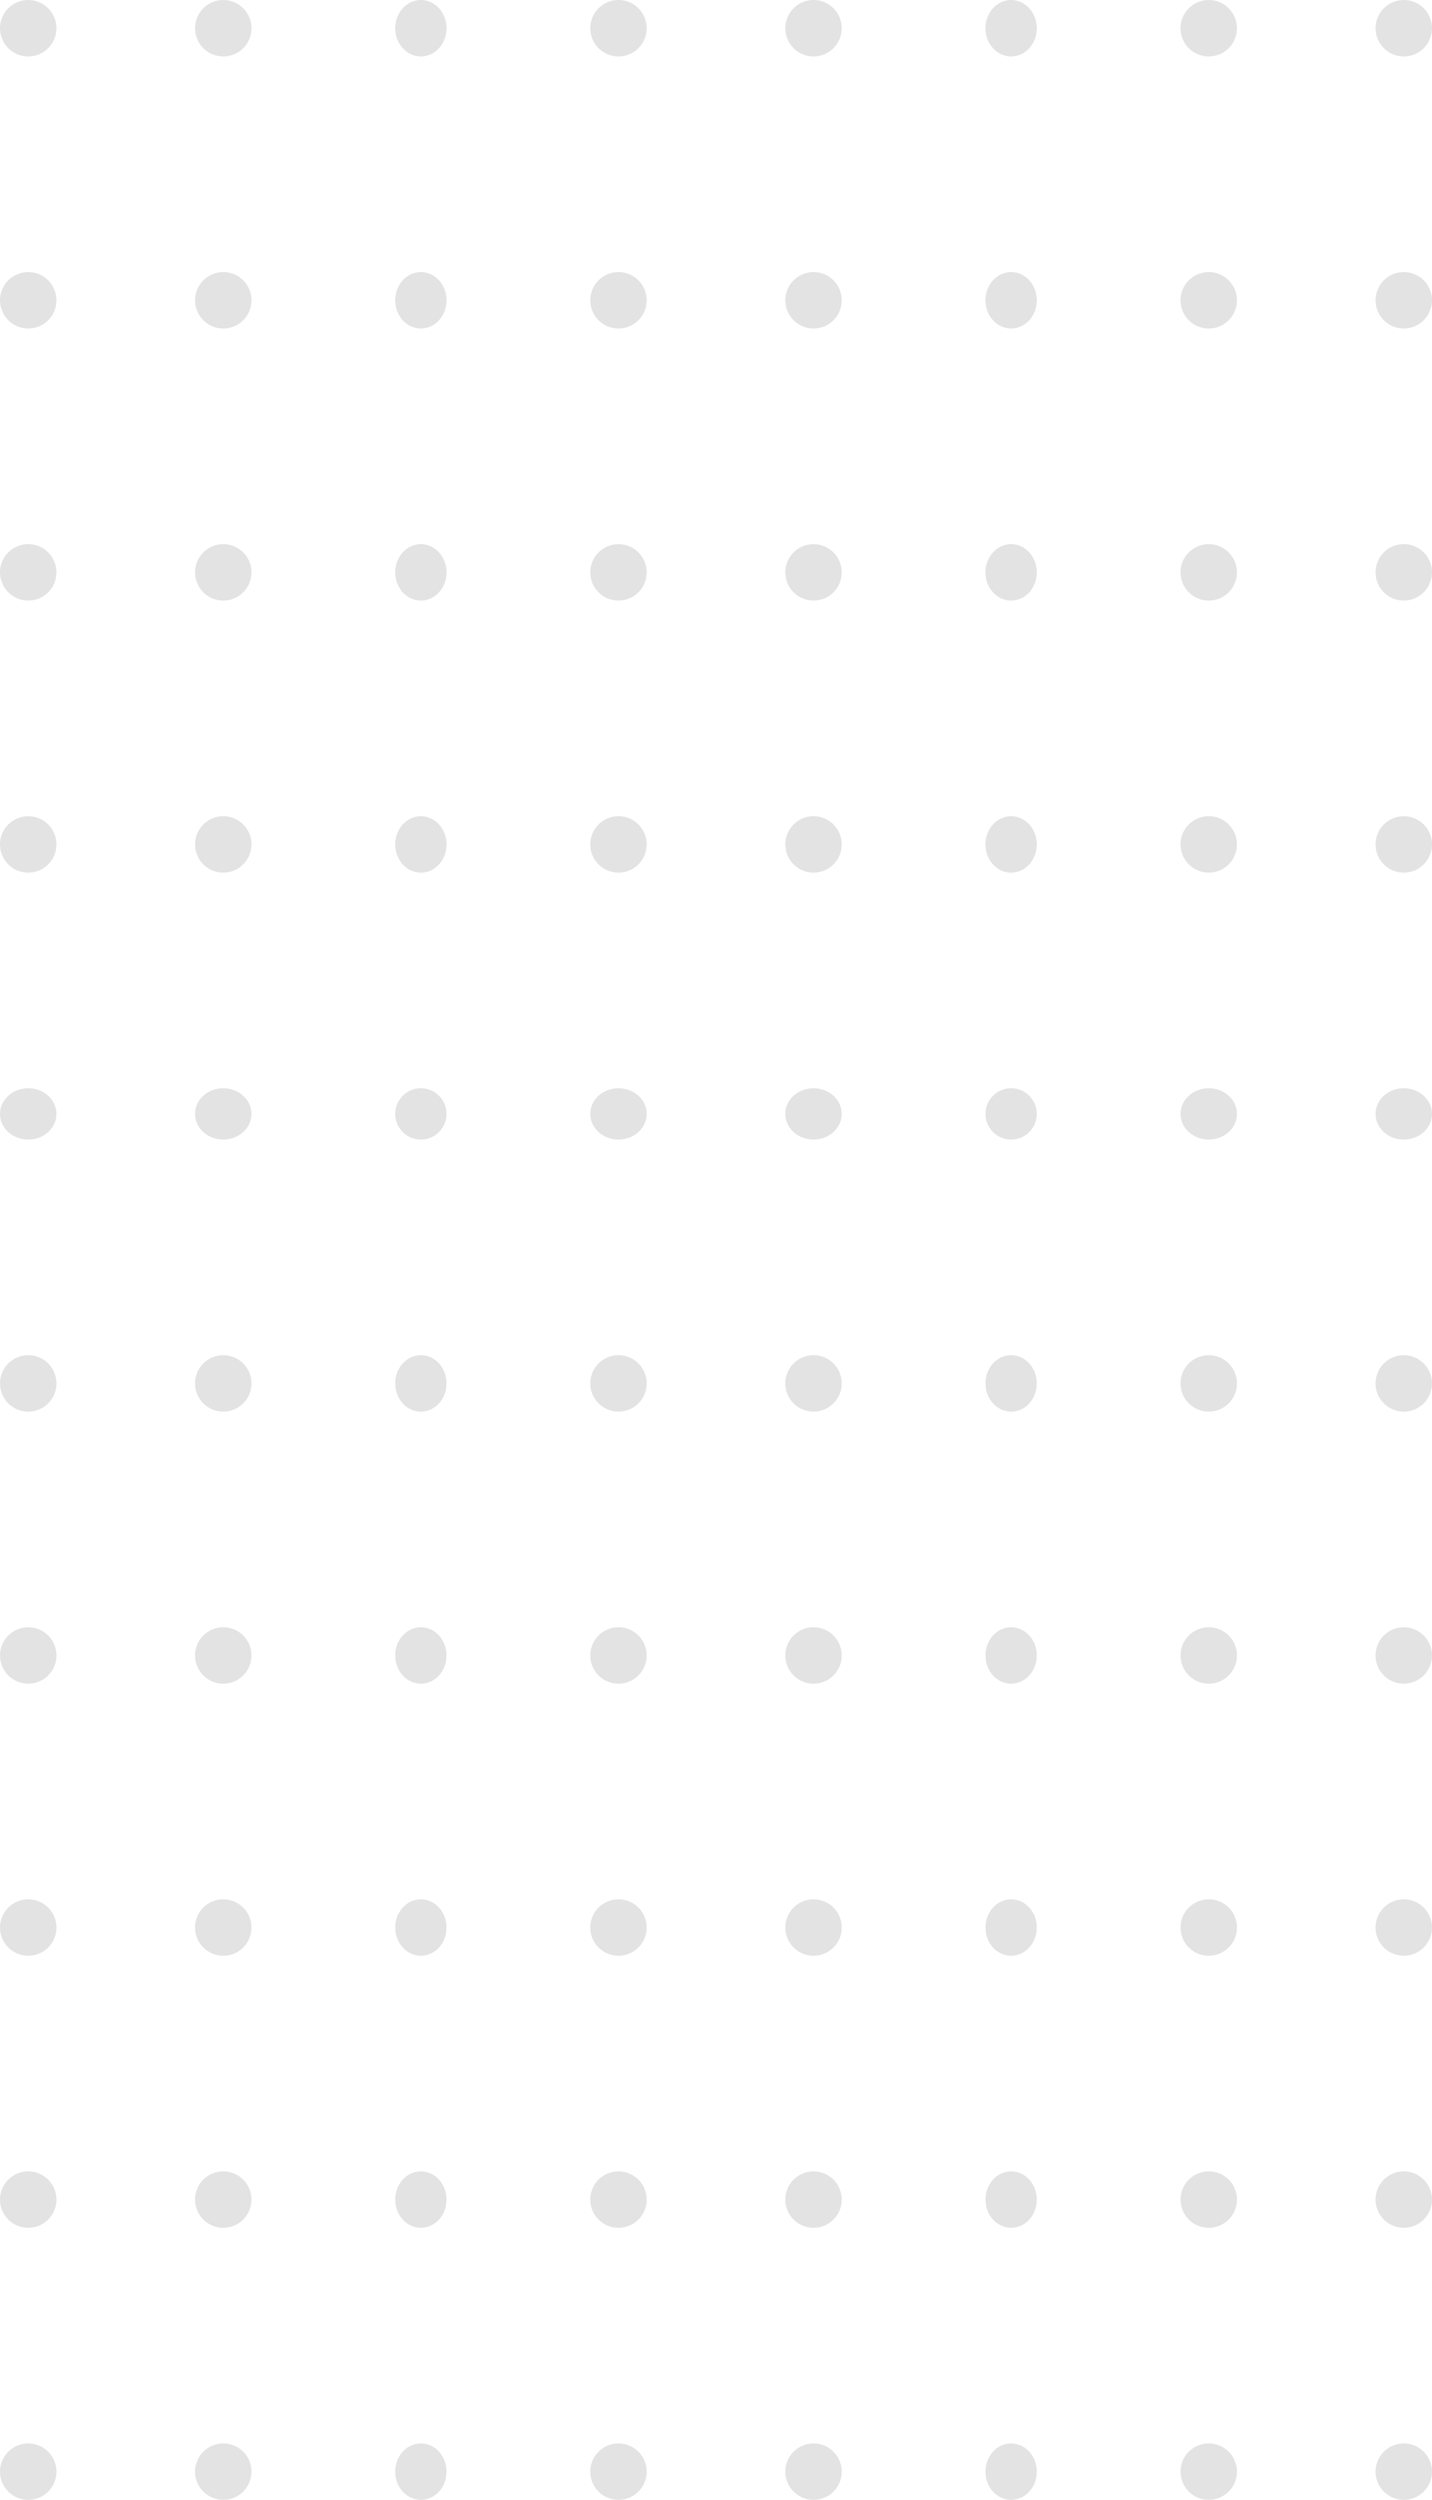 <svg xmlns="http://www.w3.org/2000/svg" width="279" height="487" viewBox="0 0 279 487">
  <g id="dots2-big" transform="translate(-2175 -160)" opacity="0.11">
    <g id="Group_8" data-name="Group 8" transform="translate(2454.173 159.739) rotate(90)">
      <circle id="Ellipse_9" data-name="Ellipse 9" cx="5.5" cy="5.5" r="5.5" transform="translate(0.261 0.173)"/>
    </g>
    <g id="Group_9" data-name="Group 9" transform="translate(2454.173 212.686) rotate(90)">
      <circle id="Ellipse_9-2" data-name="Ellipse 9" cx="5.5" cy="5.5" r="5.5" transform="translate(0.314 0.173)"/>
    </g>
    <g id="Group_10" data-name="Group 10" transform="translate(2454.173 265.634) rotate(90)">
      <circle id="Ellipse_9-3" data-name="Ellipse 9" cx="5.5" cy="5.5" r="5.5" transform="translate(0.366 0.173)"/>
    </g>
    <g id="Group_11" data-name="Group 11" transform="translate(2454.173 318.582) rotate(90)">
      <circle id="Ellipse_9-4" data-name="Ellipse 9" cx="5.5" cy="5.5" r="5.5" transform="translate(0.418 0.173)"/>
    </g>
    <g id="Group_12" data-name="Group 12" transform="translate(2454.173 371.53) rotate(90)">
      <ellipse id="Ellipse_9-5" data-name="Ellipse 9" cx="5" cy="5.5" rx="5" ry="5.5" transform="translate(0.47 0.173)"/>
    </g>
    <g id="Group_13" data-name="Group 13" transform="translate(2454.173 424.477) rotate(90)">
      <circle id="Ellipse_9-6" data-name="Ellipse 9" cx="5.5" cy="5.5" r="5.5" transform="translate(-0.477 0.173)"/>
    </g>
    <g id="Group_14" data-name="Group 14" transform="translate(2454.173 477.425) rotate(90)">
      <circle id="Ellipse_9-7" data-name="Ellipse 9" cx="5.5" cy="5.5" r="5.5" transform="translate(-0.425 0.173)"/>
    </g>
    <g id="Group_15" data-name="Group 15" transform="translate(2454.173 530.373) rotate(90)">
      <circle id="Ellipse_9-8" data-name="Ellipse 9" cx="5.5" cy="5.5" r="5.5" transform="translate(-0.373 0.173)"/>
    </g>
    <g id="Group_16" data-name="Group 16" transform="translate(2454.173 583.321) rotate(90)">
      <circle id="Ellipse_9-9" data-name="Ellipse 9" cx="5.5" cy="5.5" r="5.5" transform="translate(-0.321 0.173)"/>
    </g>
    <g id="Group_17" data-name="Group 17" transform="translate(2454.173 636.268) rotate(90)">
      <circle id="Ellipse_9-10" data-name="Ellipse 9" cx="5.5" cy="5.5" r="5.5" transform="translate(-0.268 0.173)"/>
    </g>
    <g id="Group_18" data-name="Group 18" transform="translate(2415.831 159.739) rotate(90)">
      <circle id="Ellipse_9-11" data-name="Ellipse 9" cx="5.5" cy="5.5" r="5.5" transform="translate(0.261 -0.169)"/>
    </g>
    <g id="Group_19" data-name="Group 19" transform="translate(2415.831 212.686) rotate(90)">
      <circle id="Ellipse_9-12" data-name="Ellipse 9" cx="5.5" cy="5.5" r="5.5" transform="translate(0.314 -0.169)"/>
    </g>
    <g id="Group_20" data-name="Group 20" transform="translate(2415.831 265.634) rotate(90)">
      <circle id="Ellipse_9-13" data-name="Ellipse 9" cx="5.5" cy="5.5" r="5.5" transform="translate(0.366 -0.169)"/>
    </g>
    <g id="Group_21" data-name="Group 21" transform="translate(2415.831 318.582) rotate(90)">
      <circle id="Ellipse_9-14" data-name="Ellipse 9" cx="5.5" cy="5.5" r="5.5" transform="translate(0.418 -0.169)"/>
    </g>
    <g id="Group_22" data-name="Group 22" transform="translate(2415.831 371.53) rotate(90)">
      <ellipse id="Ellipse_9-15" data-name="Ellipse 9" cx="5" cy="5.5" rx="5" ry="5.5" transform="translate(0.47 -0.169)"/>
    </g>
    <g id="Group_23" data-name="Group 23" transform="translate(2415.831 424.477) rotate(90)">
      <circle id="Ellipse_9-16" data-name="Ellipse 9" cx="5.5" cy="5.5" r="5.5" transform="translate(-0.477 -0.169)"/>
    </g>
    <g id="Group_24" data-name="Group 24" transform="translate(2415.831 477.425) rotate(90)">
      <circle id="Ellipse_9-17" data-name="Ellipse 9" cx="5.5" cy="5.5" r="5.5" transform="translate(-0.425 -0.169)"/>
    </g>
    <g id="Group_25" data-name="Group 25" transform="translate(2415.831 530.373) rotate(90)">
      <circle id="Ellipse_9-18" data-name="Ellipse 9" cx="5.5" cy="5.5" r="5.5" transform="translate(-0.373 -0.169)"/>
    </g>
    <g id="Group_26" data-name="Group 26" transform="translate(2415.831 583.321) rotate(90)">
      <circle id="Ellipse_9-19" data-name="Ellipse 9" cx="5.5" cy="5.5" r="5.5" transform="translate(-0.321 -0.169)"/>
    </g>
    <g id="Group_27" data-name="Group 27" transform="translate(2415.831 636.268) rotate(90)">
      <circle id="Ellipse_9-20" data-name="Ellipse 9" cx="5.5" cy="5.5" r="5.5" transform="translate(-0.268 -0.169)"/>
    </g>
    <g id="Group_28" data-name="Group 28" transform="translate(2377.49 159.739) rotate(90)">
      <ellipse id="Ellipse_9-21" data-name="Ellipse 9" cx="5.5" cy="5" rx="5.5" ry="5" transform="translate(0.261 0.49)"/>
    </g>
    <g id="Group_29" data-name="Group 29" transform="translate(2377.49 212.686) rotate(90)">
      <ellipse id="Ellipse_9-22" data-name="Ellipse 9" cx="5.5" cy="5" rx="5.5" ry="5" transform="translate(0.314 0.49)"/>
    </g>
    <g id="Group_30" data-name="Group 30" transform="translate(2377.49 265.634) rotate(90)">
      <ellipse id="Ellipse_9-23" data-name="Ellipse 9" cx="5.5" cy="5" rx="5.5" ry="5" transform="translate(0.366 0.49)"/>
    </g>
    <g id="Group_31" data-name="Group 31" transform="translate(2377.49 318.582) rotate(90)">
      <ellipse id="Ellipse_9-24" data-name="Ellipse 9" cx="5.5" cy="5" rx="5.5" ry="5" transform="translate(0.418 0.49)"/>
    </g>
    <g id="Group_32" data-name="Group 32" transform="translate(2377.49 371.53) rotate(90)">
      <circle id="Ellipse_9-25" data-name="Ellipse 9" cx="5" cy="5" r="5" transform="translate(0.47 0.49)"/>
    </g>
    <g id="Group_33" data-name="Group 33" transform="translate(2377.49 424.477) rotate(90)">
      <ellipse id="Ellipse_9-26" data-name="Ellipse 9" cx="5.5" cy="5" rx="5.5" ry="5" transform="translate(-0.477 0.49)"/>
    </g>
    <g id="Group_34" data-name="Group 34" transform="translate(2377.49 477.425) rotate(90)">
      <ellipse id="Ellipse_9-27" data-name="Ellipse 9" cx="5.5" cy="5" rx="5.5" ry="5" transform="translate(-0.425 0.49)"/>
    </g>
    <g id="Group_35" data-name="Group 35" transform="translate(2377.49 530.373) rotate(90)">
      <ellipse id="Ellipse_9-28" data-name="Ellipse 9" cx="5.5" cy="5" rx="5.5" ry="5" transform="translate(-0.373 0.49)"/>
    </g>
    <g id="Group_36" data-name="Group 36" transform="translate(2377.49 583.321) rotate(90)">
      <ellipse id="Ellipse_9-29" data-name="Ellipse 9" cx="5.5" cy="5" rx="5.5" ry="5" transform="translate(-0.321 0.49)"/>
    </g>
    <g id="Group_37" data-name="Group 37" transform="translate(2377.49 636.268) rotate(90)">
      <ellipse id="Ellipse_9-30" data-name="Ellipse 9" cx="5.5" cy="5" rx="5.5" ry="5" transform="translate(-0.268 0.49)"/>
    </g>
    <g id="Group_38" data-name="Group 38" transform="translate(2339.148 159.739) rotate(90)">
      <circle id="Ellipse_9-31" data-name="Ellipse 9" cx="5.5" cy="5.5" r="5.5" transform="translate(0.261 0.148)"/>
    </g>
    <g id="Group_39" data-name="Group 39" transform="translate(2339.148 212.686) rotate(90)">
      <circle id="Ellipse_9-32" data-name="Ellipse 9" cx="5.5" cy="5.5" r="5.5" transform="translate(0.314 0.148)"/>
    </g>
    <g id="Group_40" data-name="Group 40" transform="translate(2339.148 265.634) rotate(90)">
      <circle id="Ellipse_9-33" data-name="Ellipse 9" cx="5.5" cy="5.5" r="5.5" transform="translate(0.366 0.148)"/>
    </g>
    <g id="Group_41" data-name="Group 41" transform="translate(2339.148 318.582) rotate(90)">
      <circle id="Ellipse_9-34" data-name="Ellipse 9" cx="5.5" cy="5.5" r="5.5" transform="translate(0.418 0.148)"/>
    </g>
    <g id="Group_42" data-name="Group 42" transform="translate(2339.148 371.53) rotate(90)">
      <ellipse id="Ellipse_9-35" data-name="Ellipse 9" cx="5" cy="5.5" rx="5" ry="5.5" transform="translate(0.47 0.148)"/>
    </g>
    <g id="Group_43" data-name="Group 43" transform="translate(2339.148 424.477) rotate(90)">
      <circle id="Ellipse_9-36" data-name="Ellipse 9" cx="5.5" cy="5.5" r="5.5" transform="translate(-0.477 0.148)"/>
    </g>
    <g id="Group_44" data-name="Group 44" transform="translate(2339.148 477.425) rotate(90)">
      <circle id="Ellipse_9-37" data-name="Ellipse 9" cx="5.5" cy="5.5" r="5.5" transform="translate(-0.425 0.148)"/>
    </g>
    <g id="Group_45" data-name="Group 45" transform="translate(2339.148 530.373) rotate(90)">
      <circle id="Ellipse_9-38" data-name="Ellipse 9" cx="5.5" cy="5.5" r="5.5" transform="translate(-0.373 0.148)"/>
    </g>
    <g id="Group_46" data-name="Group 46" transform="translate(2339.148 583.321) rotate(90)">
      <circle id="Ellipse_9-39" data-name="Ellipse 9" cx="5.5" cy="5.5" r="5.5" transform="translate(-0.321 0.148)"/>
    </g>
    <g id="Group_47" data-name="Group 47" transform="translate(2339.148 636.268) rotate(90)">
      <circle id="Ellipse_9-40" data-name="Ellipse 9" cx="5.5" cy="5.5" r="5.5" transform="translate(-0.268 0.148)"/>
    </g>
    <g id="Group_48" data-name="Group 48" transform="translate(2300.807 159.739) rotate(90)">
      <circle id="Ellipse_9-41" data-name="Ellipse 9" cx="5.5" cy="5.5" r="5.5" transform="translate(0.261 -0.193)"/>
    </g>
    <g id="Group_49" data-name="Group 49" transform="translate(2300.807 212.686) rotate(90)">
      <circle id="Ellipse_9-42" data-name="Ellipse 9" cx="5.5" cy="5.5" r="5.5" transform="translate(0.314 -0.193)"/>
    </g>
    <g id="Group_50" data-name="Group 50" transform="translate(2300.807 265.634) rotate(90)">
      <circle id="Ellipse_9-43" data-name="Ellipse 9" cx="5.5" cy="5.5" r="5.5" transform="translate(0.366 -0.193)"/>
    </g>
    <g id="Group_51" data-name="Group 51" transform="translate(2300.807 318.582) rotate(90)">
      <circle id="Ellipse_9-44" data-name="Ellipse 9" cx="5.5" cy="5.5" r="5.5" transform="translate(0.418 -0.193)"/>
    </g>
    <g id="Group_52" data-name="Group 52" transform="translate(2300.807 371.53) rotate(90)">
      <ellipse id="Ellipse_9-45" data-name="Ellipse 9" cx="5" cy="5.5" rx="5" ry="5.5" transform="translate(0.47 -0.193)"/>
    </g>
    <g id="Group_53" data-name="Group 53" transform="translate(2300.807 424.477) rotate(90)">
      <circle id="Ellipse_9-46" data-name="Ellipse 9" cx="5.5" cy="5.5" r="5.5" transform="translate(-0.477 -0.193)"/>
    </g>
    <g id="Group_54" data-name="Group 54" transform="translate(2300.807 477.425) rotate(90)">
      <circle id="Ellipse_9-47" data-name="Ellipse 9" cx="5.5" cy="5.5" r="5.5" transform="translate(-0.425 -0.193)"/>
    </g>
    <g id="Group_55" data-name="Group 55" transform="translate(2300.807 530.373) rotate(90)">
      <circle id="Ellipse_9-48" data-name="Ellipse 9" cx="5.5" cy="5.5" r="5.5" transform="translate(-0.373 -0.193)"/>
    </g>
    <g id="Group_56" data-name="Group 56" transform="translate(2300.807 583.321) rotate(90)">
      <circle id="Ellipse_9-49" data-name="Ellipse 9" cx="5.5" cy="5.5" r="5.5" transform="translate(-0.321 -0.193)"/>
    </g>
    <g id="Group_57" data-name="Group 57" transform="translate(2300.807 636.268) rotate(90)">
      <circle id="Ellipse_9-50" data-name="Ellipse 9" cx="5.5" cy="5.5" r="5.5" transform="translate(-0.268 -0.193)"/>
    </g>
    <g id="Group_58" data-name="Group 58" transform="translate(2262.465 159.739) rotate(90)">
      <ellipse id="Ellipse_9-51" data-name="Ellipse 9" cx="5.5" cy="5" rx="5.5" ry="5" transform="translate(0.261 0.465)"/>
    </g>
    <g id="Group_59" data-name="Group 59" transform="translate(2262.465 212.686) rotate(90)">
      <ellipse id="Ellipse_9-52" data-name="Ellipse 9" cx="5.5" cy="5" rx="5.5" ry="5" transform="translate(0.314 0.465)"/>
    </g>
    <g id="Group_60" data-name="Group 60" transform="translate(2262.465 265.634) rotate(90)">
      <ellipse id="Ellipse_9-53" data-name="Ellipse 9" cx="5.5" cy="5" rx="5.5" ry="5" transform="translate(0.366 0.465)"/>
    </g>
    <g id="Group_61" data-name="Group 61" transform="translate(2262.465 318.582) rotate(90)">
      <ellipse id="Ellipse_9-54" data-name="Ellipse 9" cx="5.5" cy="5" rx="5.5" ry="5" transform="translate(0.418 0.465)"/>
    </g>
    <g id="Group_62" data-name="Group 62" transform="translate(2262.465 371.53) rotate(90)">
      <circle id="Ellipse_9-55" data-name="Ellipse 9" cx="5" cy="5" r="5" transform="translate(0.47 0.465)"/>
    </g>
    <g id="Group_63" data-name="Group 63" transform="translate(2262.465 424.477) rotate(90)">
      <ellipse id="Ellipse_9-56" data-name="Ellipse 9" cx="5.5" cy="5" rx="5.5" ry="5" transform="translate(-0.477 0.465)"/>
    </g>
    <g id="Group_64" data-name="Group 64" transform="translate(2262.465 477.425) rotate(90)">
      <ellipse id="Ellipse_9-57" data-name="Ellipse 9" cx="5.5" cy="5" rx="5.5" ry="5" transform="translate(-0.425 0.465)"/>
    </g>
    <g id="Group_65" data-name="Group 65" transform="translate(2262.465 530.373) rotate(90)">
      <ellipse id="Ellipse_9-58" data-name="Ellipse 9" cx="5.5" cy="5" rx="5.5" ry="5" transform="translate(-0.373 0.465)"/>
    </g>
    <g id="Group_66" data-name="Group 66" transform="translate(2262.465 583.321) rotate(90)">
      <ellipse id="Ellipse_9-59" data-name="Ellipse 9" cx="5.5" cy="5" rx="5.5" ry="5" transform="translate(-0.321 0.465)"/>
    </g>
    <g id="Group_67" data-name="Group 67" transform="translate(2262.465 636.268) rotate(90)" style="isolation: isolate">
      <ellipse id="Ellipse_9-60" data-name="Ellipse 9" cx="5.5" cy="5" rx="5.5" ry="5" transform="translate(-0.268 0.465)"/>
    </g>
    <g id="Group_68" data-name="Group 68" transform="translate(2224.124 159.739) rotate(90)">
      <circle id="Ellipse_9-61" data-name="Ellipse 9" cx="5.5" cy="5.5" r="5.5" transform="translate(0.261 0.124)"/>
    </g>
    <g id="Group_69" data-name="Group 69" transform="translate(2224.124 212.686) rotate(90)">
      <circle id="Ellipse_9-62" data-name="Ellipse 9" cx="5.5" cy="5.5" r="5.5" transform="translate(0.314 0.124)"/>
    </g>
    <g id="Group_70" data-name="Group 70" transform="translate(2224.124 265.634) rotate(90)">
      <circle id="Ellipse_9-63" data-name="Ellipse 9" cx="5.5" cy="5.5" r="5.5" transform="translate(0.366 0.124)"/>
    </g>
    <g id="Group_71" data-name="Group 71" transform="translate(2224.124 318.582) rotate(90)">
      <circle id="Ellipse_9-64" data-name="Ellipse 9" cx="5.5" cy="5.5" r="5.5" transform="translate(0.418 0.124)"/>
    </g>
    <g id="Group_72" data-name="Group 72" transform="translate(2224.124 371.53) rotate(90)">
      <ellipse id="Ellipse_9-65" data-name="Ellipse 9" cx="5" cy="5.5" rx="5" ry="5.5" transform="translate(0.47 0.124)"/>
    </g>
    <g id="Group_73" data-name="Group 73" transform="translate(2224.124 424.477) rotate(90)">
      <circle id="Ellipse_9-66" data-name="Ellipse 9" cx="5.5" cy="5.5" r="5.5" transform="translate(-0.477 0.124)"/>
    </g>
    <g id="Group_74" data-name="Group 74" transform="translate(2224.124 477.425) rotate(90)">
      <circle id="Ellipse_9-67" data-name="Ellipse 9" cx="5.5" cy="5.5" r="5.5" transform="translate(-0.425 0.124)"/>
    </g>
    <g id="Group_75" data-name="Group 75" transform="translate(2224.124 530.373) rotate(90)">
      <circle id="Ellipse_9-68" data-name="Ellipse 9" cx="5.5" cy="5.5" r="5.5" transform="translate(-0.373 0.124)"/>
    </g>
    <g id="Group_76" data-name="Group 76" transform="translate(2224.124 583.321) rotate(90)">
      <circle id="Ellipse_9-69" data-name="Ellipse 9" cx="5.5" cy="5.5" r="5.5" transform="translate(-0.321 0.124)"/>
    </g>
    <g id="Group_77" data-name="Group 77" transform="translate(2224.124 636.268) rotate(90)">
      <circle id="Ellipse_9-70" data-name="Ellipse 9" cx="5.5" cy="5.5" r="5.5" transform="translate(-0.268 0.124)"/>
    </g>
    <g id="Group_78" data-name="Group 78" transform="translate(2185.782 159.739) rotate(90)">
      <circle id="Ellipse_9-71" data-name="Ellipse 9" cx="5.5" cy="5.5" r="5.5" transform="translate(0.261 -0.218)"/>
    </g>
    <g id="Group_79" data-name="Group 79" transform="translate(2185.782 212.686) rotate(90)">
      <circle id="Ellipse_9-72" data-name="Ellipse 9" cx="5.5" cy="5.5" r="5.5" transform="translate(0.314 -0.218)"/>
    </g>
    <g id="Group_80" data-name="Group 80" transform="translate(2185.782 265.634) rotate(90)">
      <circle id="Ellipse_9-73" data-name="Ellipse 9" cx="5.5" cy="5.5" r="5.5" transform="translate(0.366 -0.218)"/>
    </g>
    <g id="Group_81" data-name="Group 81" transform="translate(2185.782 318.582) rotate(90)">
      <circle id="Ellipse_9-74" data-name="Ellipse 9" cx="5.5" cy="5.5" r="5.5" transform="translate(0.418 -0.218)"/>
    </g>
    <g id="Group_82" data-name="Group 82" transform="translate(2185.782 371.53) rotate(90)">
      <ellipse id="Ellipse_9-75" data-name="Ellipse 9" cx="5" cy="5.5" rx="5" ry="5.5" transform="translate(0.47 -0.218)"/>
    </g>
    <g id="Group_83" data-name="Group 83" transform="translate(2185.782 424.477) rotate(90)">
      <circle id="Ellipse_9-76" data-name="Ellipse 9" cx="5.5" cy="5.5" r="5.5" transform="translate(-0.477 -0.218)"/>
    </g>
    <g id="Group_84" data-name="Group 84" transform="translate(2185.782 477.425) rotate(90)">
      <circle id="Ellipse_9-77" data-name="Ellipse 9" cx="5.5" cy="5.5" r="5.5" transform="translate(-0.425 -0.218)"/>
    </g>
    <g id="Group_85" data-name="Group 85" transform="translate(2185.782 530.373) rotate(90)">
      <circle id="Ellipse_9-78" data-name="Ellipse 9" cx="5.5" cy="5.5" r="5.5" transform="translate(-0.373 -0.218)"/>
    </g>
    <g id="Group_86" data-name="Group 86" transform="translate(2185.782 583.321) rotate(90)">
      <circle id="Ellipse_9-79" data-name="Ellipse 9" cx="5.5" cy="5.5" r="5.5" transform="translate(-0.321 -0.218)"/>
    </g>
    <g id="Group_87" data-name="Group 87" transform="translate(2185.782 636.268) rotate(90)">
      <circle id="Ellipse_9-80" data-name="Ellipse 9" cx="5.5" cy="5.5" r="5.5" transform="translate(-0.268 -0.218)"/>
    </g>
  </g>
</svg>
